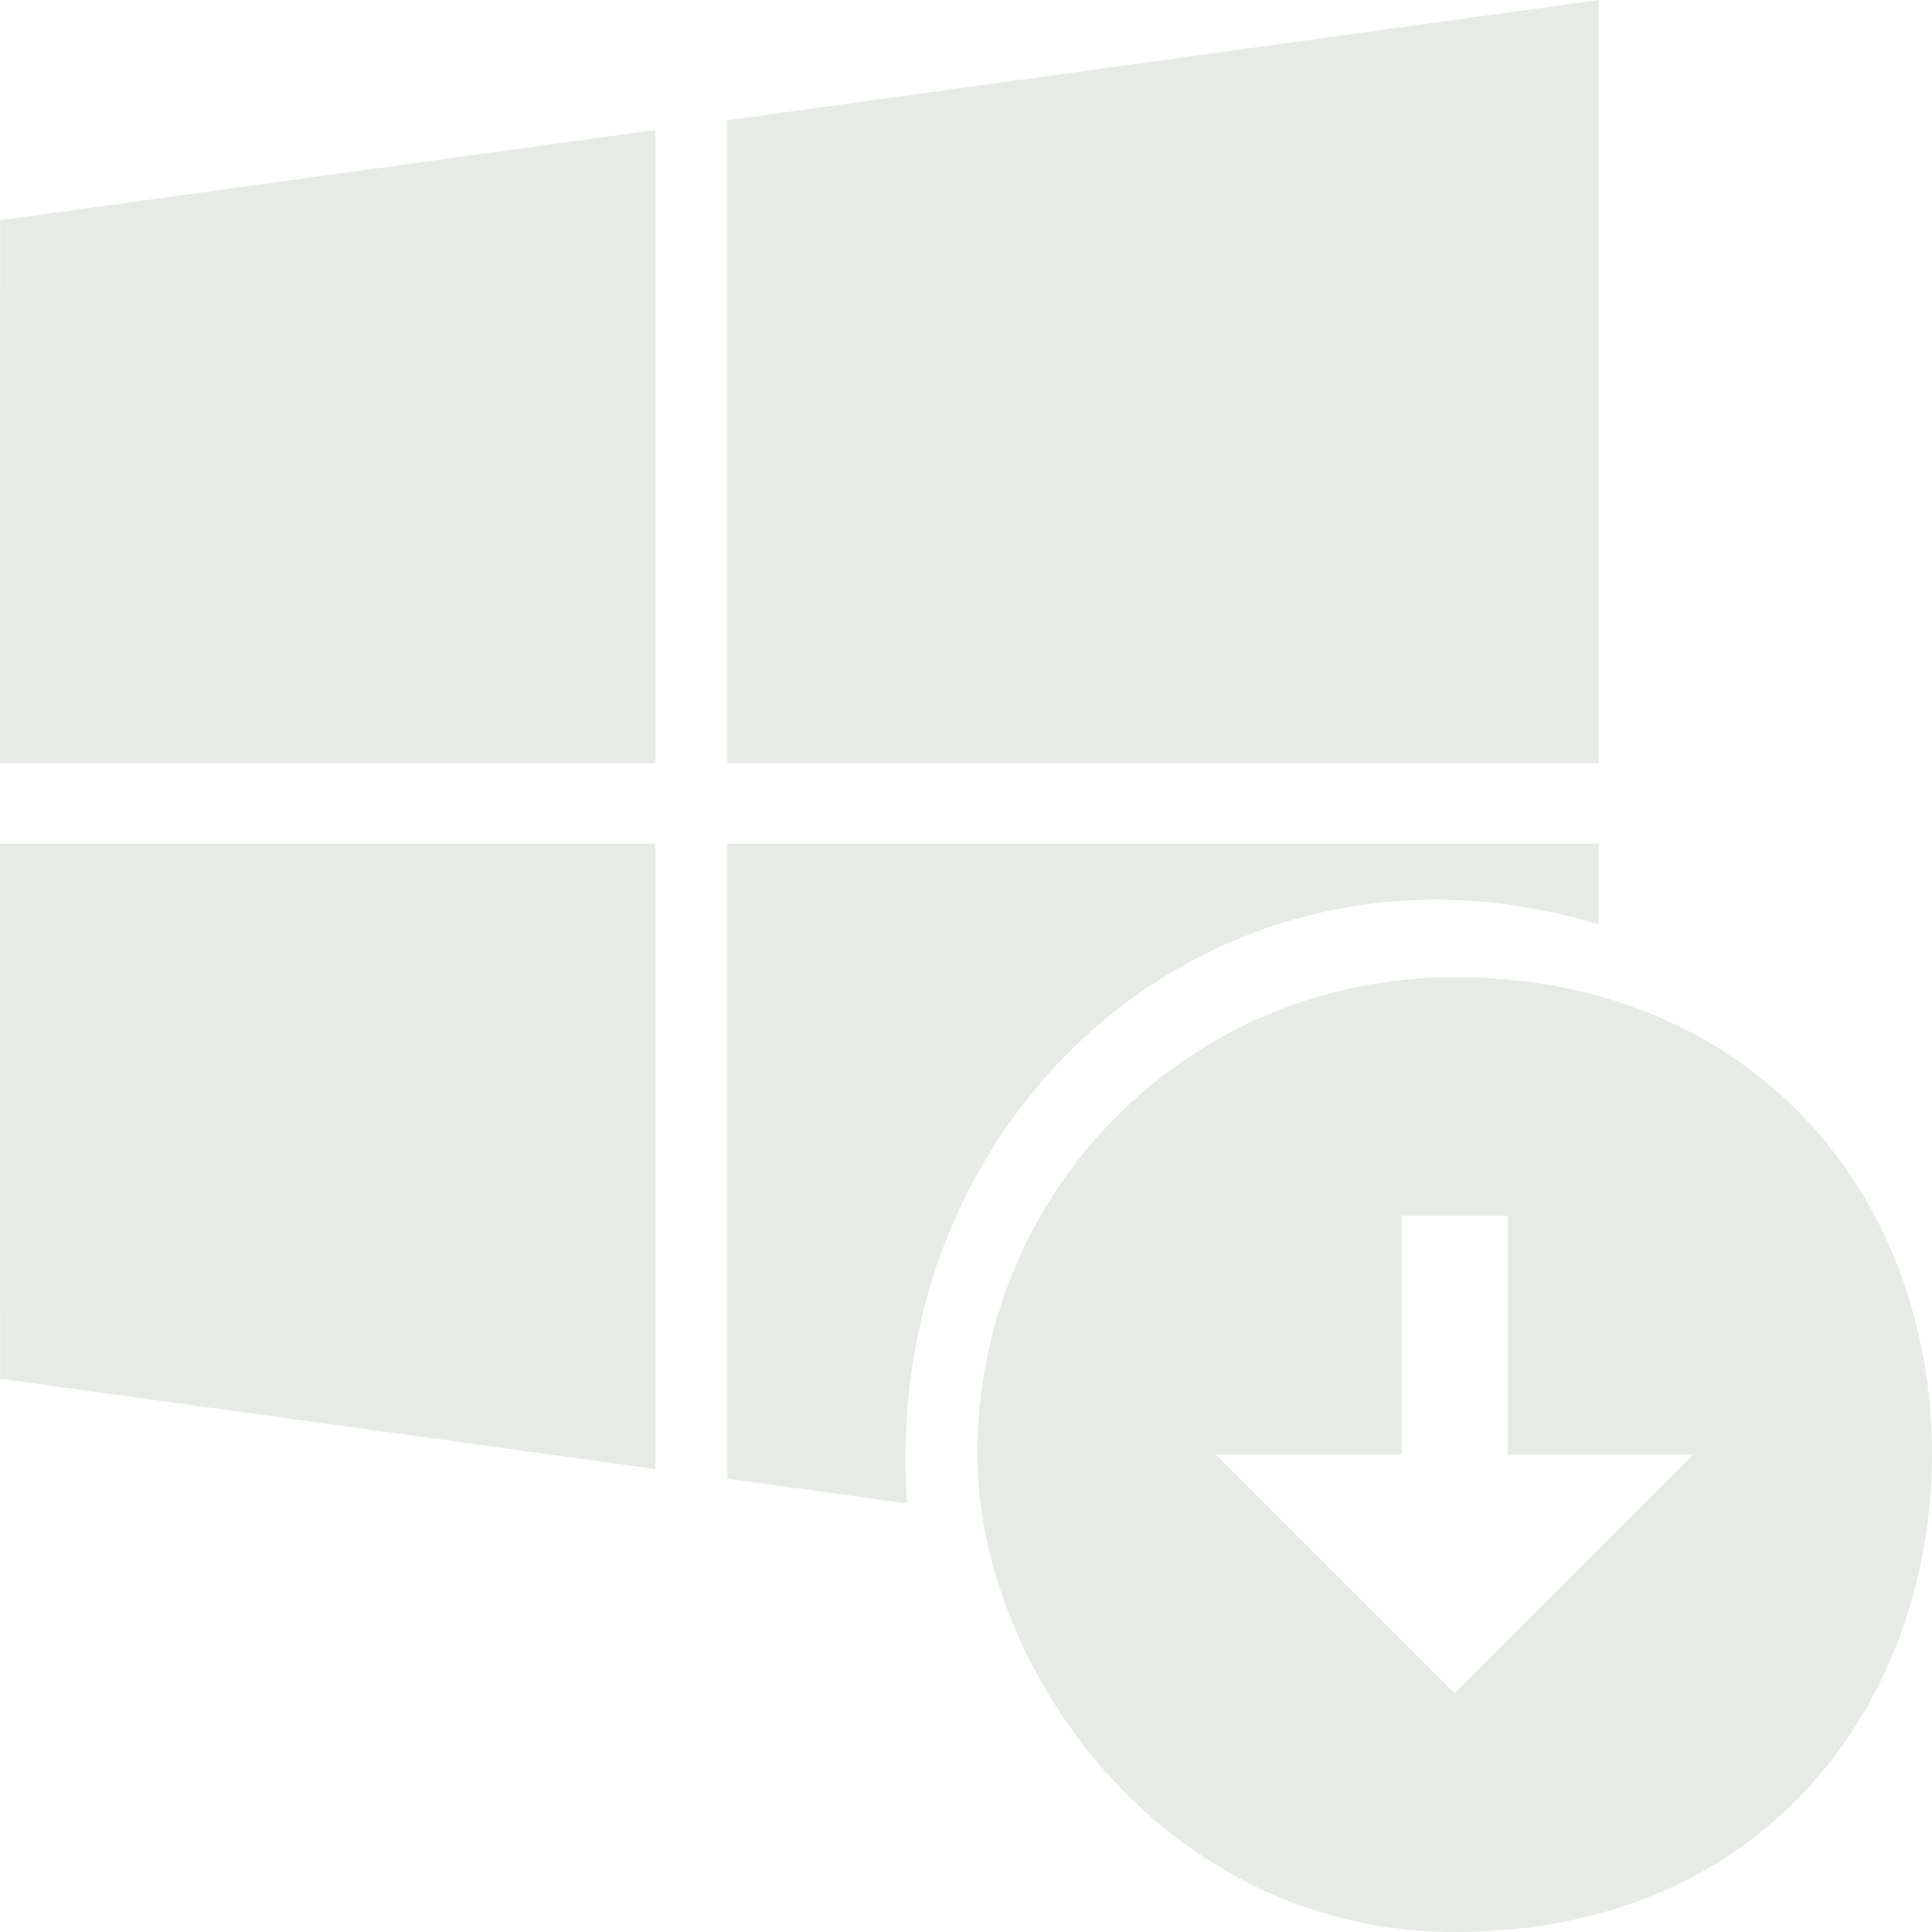 <svg width="16" height="16" viewBox="0 0 16 16" fill="none" xmlns="http://www.w3.org/2000/svg">
<g clip-path="url(#clip0_3241_2936)">
<path d="M0.001 1.824L5.427 1.076V6.319H0L0.001 1.824ZM0.001 11.418L5.427 12.166V6.987H0L0.001 11.418ZM6.023 12.246L7.512 12.451C7.278 9.174 10.122 6.708 13.24 7.656V6.987H6.023V12.246ZM6.023 0.996V6.319H13.24V0L6.023 0.996Z" fill="#E6ECE5"/>
<path d="M12.047 8.092C9.851 8.092 8.094 9.849 8.094 12.046C8.094 13.803 9.627 16 12.047 16C14.683 16 16 14.023 16 12.046C16 9.849 14.467 8.092 12.047 8.092ZM11.608 12.046V10.069H12.486V12.046H14.024L12.047 14.023L10.07 12.046H11.608Z" fill="#E6ECE5"/>
</g>
<defs>
<clipPath id="clip0_3241_2936">
<rect width="16" height="16" fill="white"/>
</clipPath>
</defs>
</svg>
